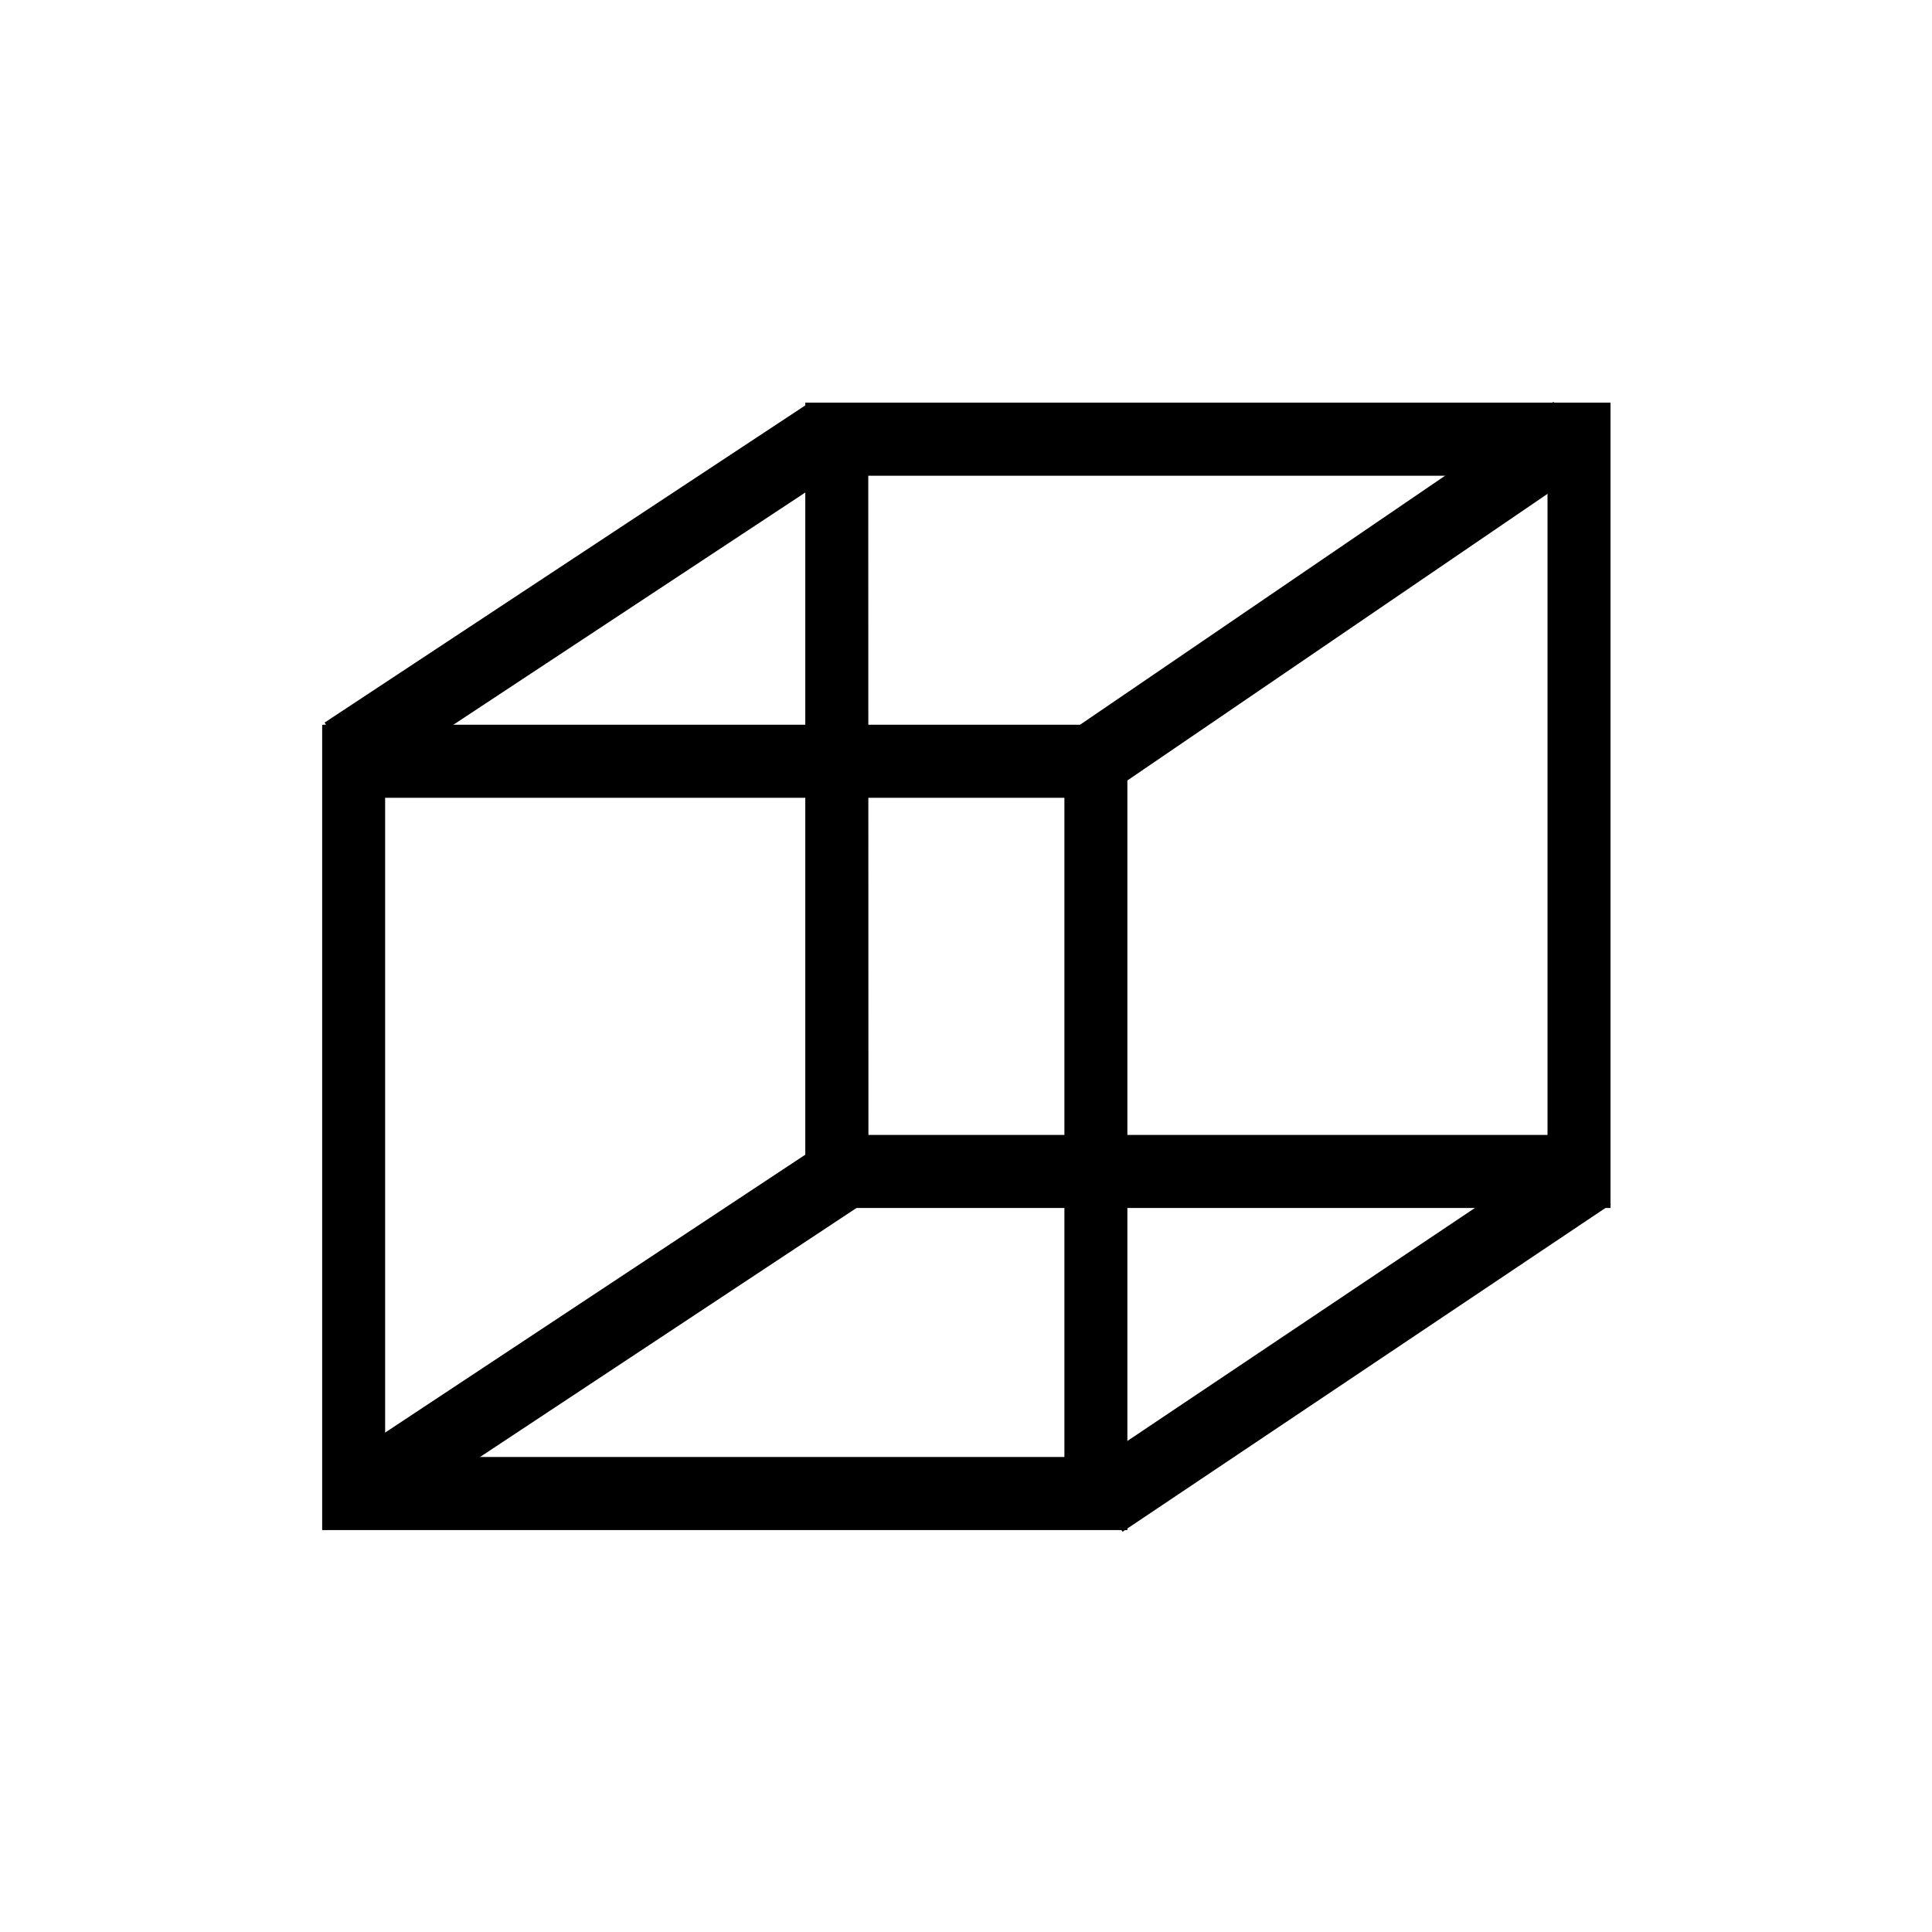 <?xml version="1.0" encoding="UTF-8" standalone="no"?>
<!-- Created with Inkscape (http://www.inkscape.org/) -->

<svg
   width="48"
   height="48"
   viewBox="0 0 12.7 12.7"
   version="1.1"
   id="svg1"
   inkscape:export-filename="../Pictures/filled-ellipse.svg"
   inkscape:export-xdpi="96"
   inkscape:export-ydpi="96"
   sodipodi:docname="cuboid.svg"
   inkscape:version="1.3 (0e150ed6c4, 2023-07-21)"
   xmlns:inkscape="http://www.inkscape.org/namespaces/inkscape"
   xmlns:sodipodi="http://sodipodi.sourceforge.net/DTD/sodipodi-0.dtd"
   xmlns="http://www.w3.org/2000/svg"
   xmlns:svg="http://www.w3.org/2000/svg">
  <sodipodi:namedview
     id="namedview1"
     pagecolor="#ffffff"
     bordercolor="#000000"
     borderopacity="0.25"
     inkscape:showpageshadow="false"
     inkscape:pageopacity="0.0"
     inkscape:pagecheckerboard="true"
     inkscape:deskcolor="#d1d1d1"
     inkscape:document-units="mm"
     showborder="false"
     borderlayer="false"
     inkscape:clip-to-page="false"
     shape-rendering="crispEdges"
     inkscape:zoom="11.474186"
     inkscape:cx="23.051744"
     inkscape:cy="20.698636"
     inkscape:window-width="1920"
     inkscape:window-height="1011"
     inkscape:window-x="0"
     inkscape:window-y="32"
     inkscape:window-maximized="1"
     inkscape:current-layer="layer1"
     showgrid="false" />
  <defs
     id="defs1">
    <inkscape:perspective
       sodipodi:type="inkscape:persp3d"
       inkscape:vp_x="0 : 6.35 : 1"
       inkscape:vp_y="0 : 1000 : 0"
       inkscape:vp_z="12.7 : 6.35 : 1"
       inkscape:persp3d-origin="6.35 : 4.2333333 : 1"
       id="perspective1" />
  </defs>
  <g
     inkscape:label="Layer 1"
     inkscape:groupmode="layer"
     id="layer1"
     transform="matrix(1.078,0,0,1.097,-0.588,-0.313)"
     style="fill:#000000">
    <path
       id="path5"
       style="fill:#000000;fill-rule:evenodd;stroke:#000000;stroke-width:0.146;stroke-dasharray:none;stroke-opacity:1"
       d="M 2.583,4.701 V 9.381 H 7.347 V 4.701 Z m 0.238,0.292 H 7.109 V 9.089 H 2.821 Z" />
    <path
       id="path5-5"
       style="fill:#000000;fill-rule:evenodd;stroke:#000000;stroke-width:0.146;stroke-dasharray:none;stroke-opacity:1"
       d="M 5.529,2.771 V 7.451 H 10.293 V 2.771 Z m 0.238,0.292 H 10.055 V 7.159 H 5.768 Z" />
    <path
       style="fill:none;fill-rule:evenodd;stroke:#000000;stroke-width:0.438;stroke-dasharray:none;stroke-opacity:1"
       d="M 2.644,4.799 5.588,2.89"
       id="path7" />
    <path
       style="fill:none;fill-rule:evenodd;stroke:#000000;stroke-width:0.438;stroke-dasharray:none;stroke-opacity:1"
       d="M 7.27,9.281 10.248,7.319"
       id="path8" />
    <path
       style="fill:none;fill-rule:evenodd;stroke:#000000;stroke-width:0.438;stroke-dasharray:none;stroke-opacity:1"
       d="M 2.743,9.229 5.697,7.309"
       id="path9" />
    <path
       style="fill:none;fill-rule:evenodd;stroke:#000000;stroke-width:0.438;stroke-dasharray:none;stroke-opacity:1"
       d="M 7.176,4.862 10.14,2.875"
       id="path10" />
  </g>
</svg>
